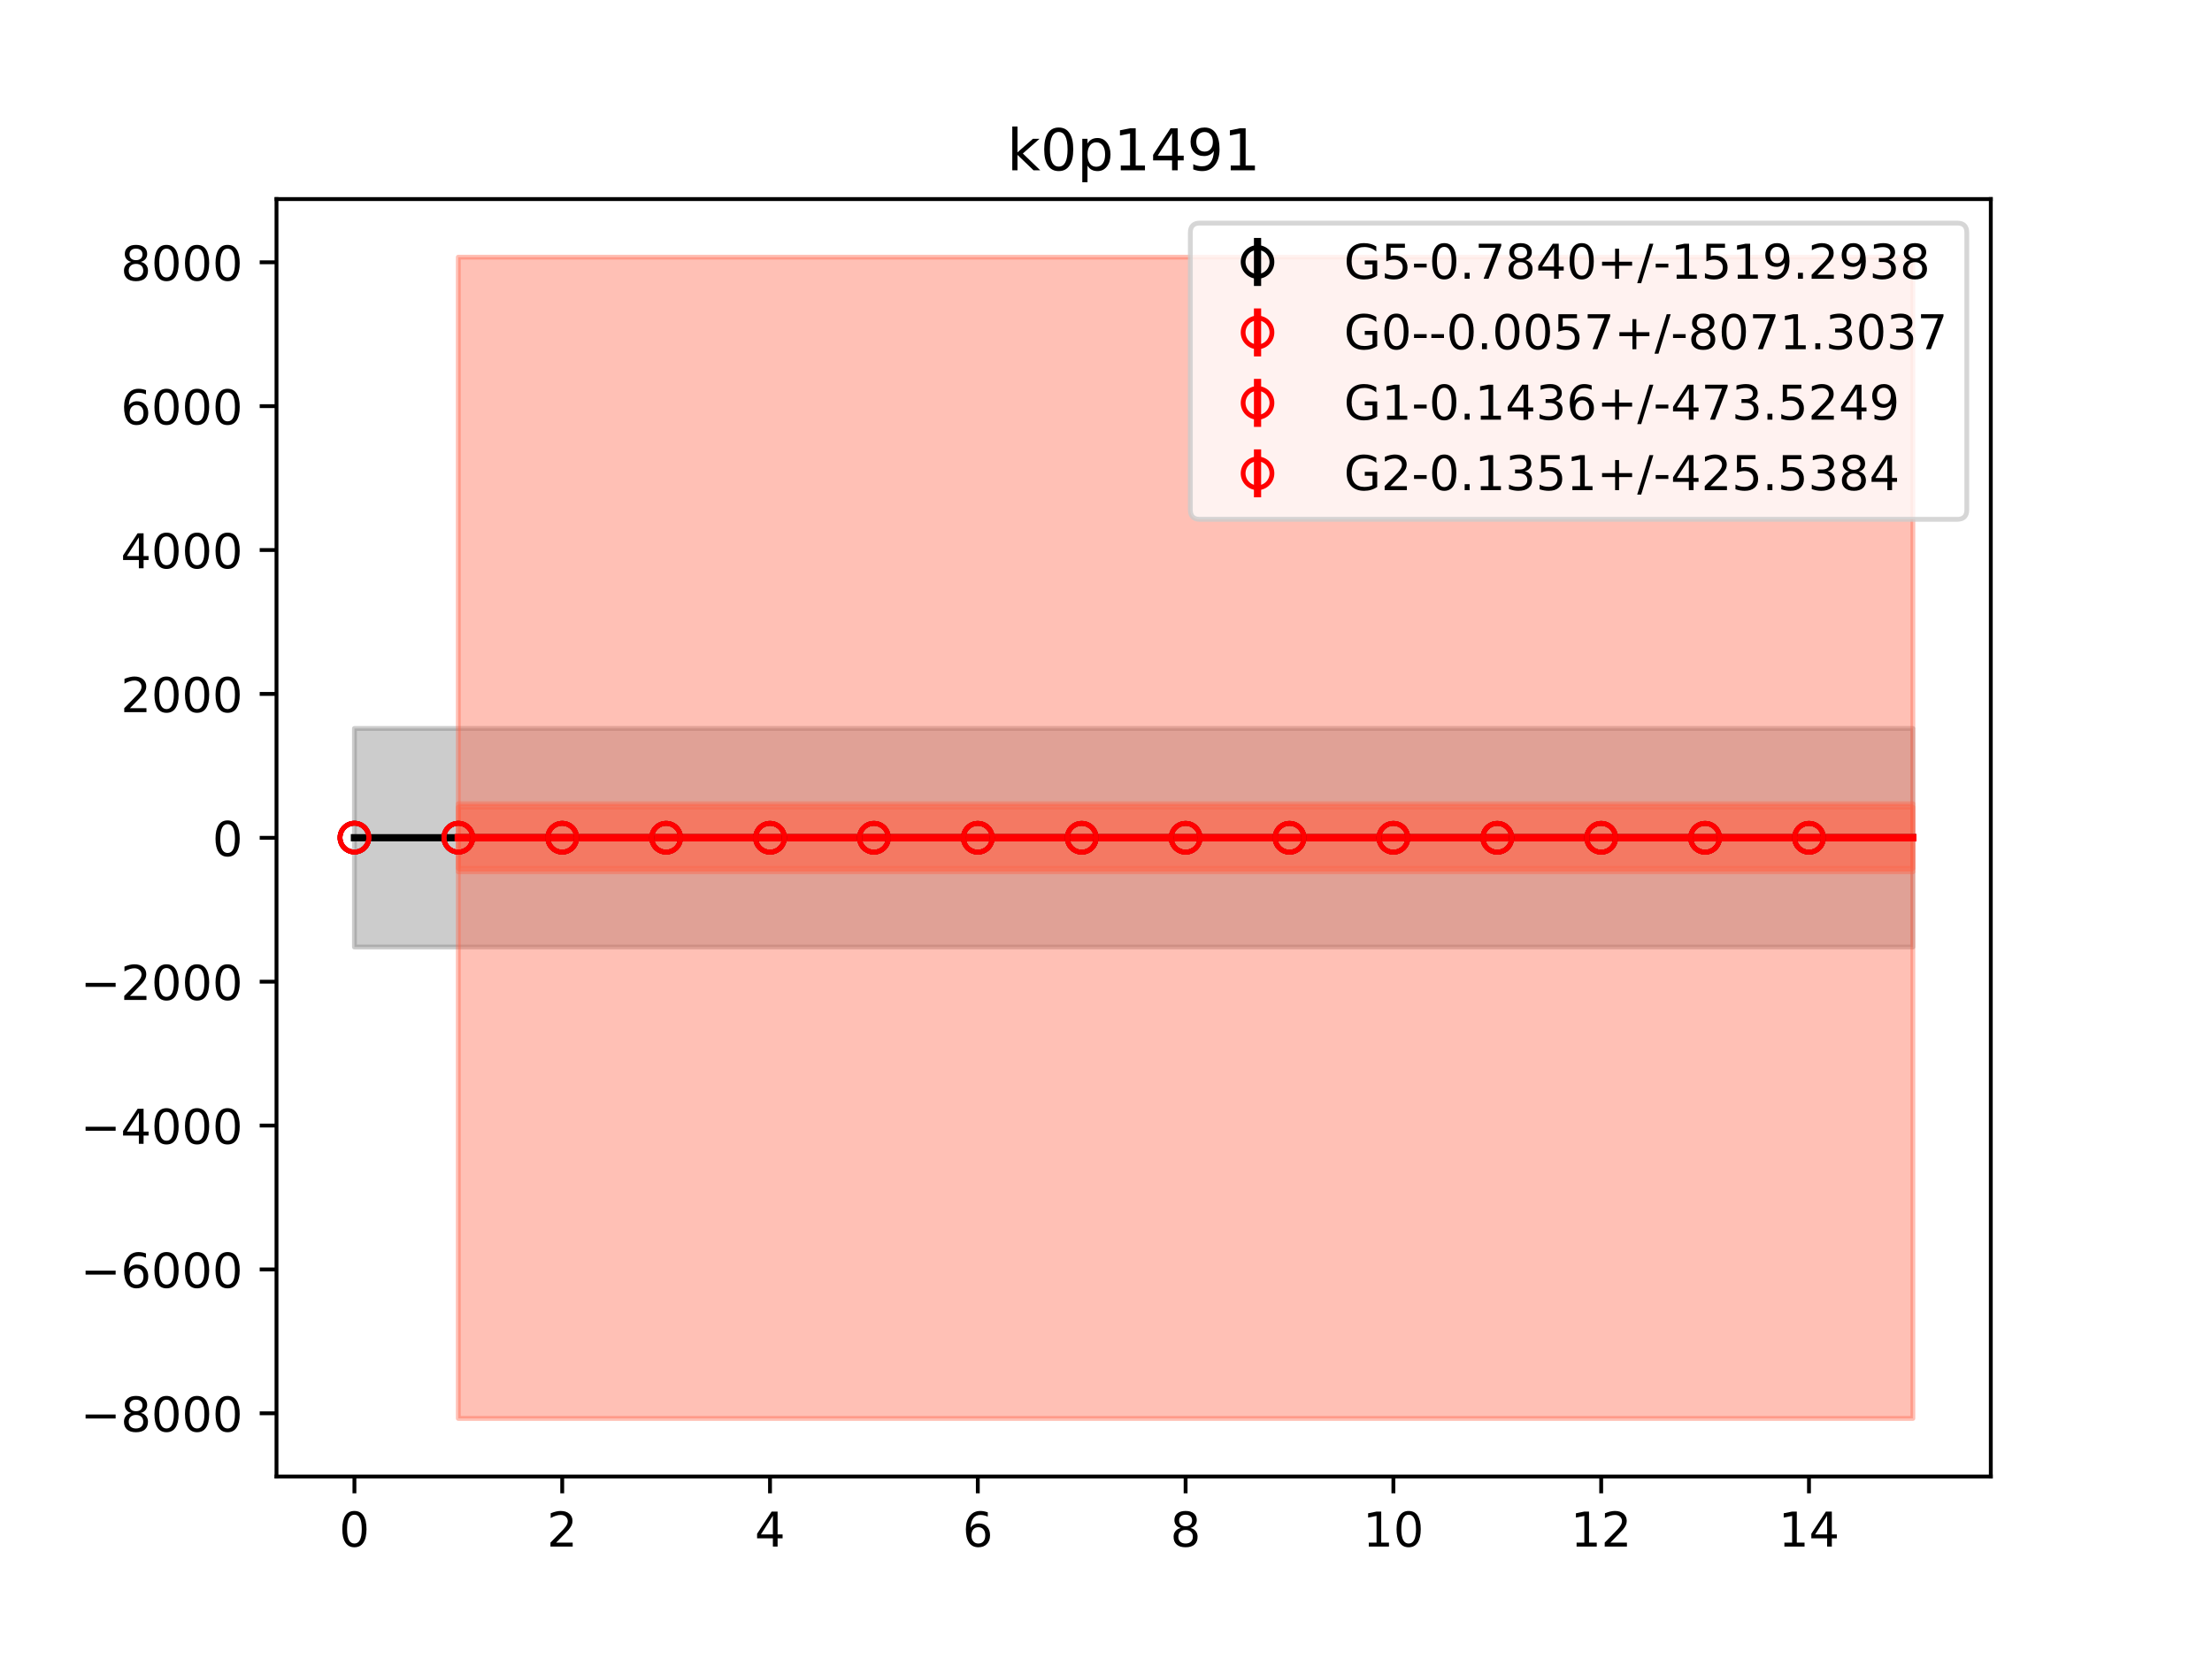 <?xml version="1.0" encoding="utf-8" standalone="no"?>
<!DOCTYPE svg PUBLIC "-//W3C//DTD SVG 1.1//EN"
  "http://www.w3.org/Graphics/SVG/1.1/DTD/svg11.dtd">
<!-- Created with matplotlib (https://matplotlib.org/) -->
<svg height="345.6pt" version="1.1" viewBox="0 0 460.8 345.6" width="460.8pt" xmlns="http://www.w3.org/2000/svg" xmlns:xlink="http://www.w3.org/1999/xlink">
 <defs>
  <style type="text/css">
*{stroke-linecap:butt;stroke-linejoin:round;}
  </style>
 </defs>
 <g id="figure_1">
  <g id="patch_1">
   <path d="M 0 345.6 
L 460.8 345.6 
L 460.8 0 
L 0 0 
z
" style="fill:#ffffff;"/>
  </g>
  <g id="axes_1">
   <g id="patch_2">
    <path d="M 57.6 307.584 
L 414.72 307.584 
L 414.72 41.472 
L 57.6 41.472 
z
" style="fill:#ffffff;"/>
   </g>
   <g id="PolyCollection_1">
    <defs>
     <path d="M 73.833 -193.853 
L 73.833 -148.315 
L 95.476 -148.315 
L 117.12 -148.315 
L 138.764 -148.315 
L 160.407 -148.315 
L 182.051 -148.315 
L 203.695 -148.315 
L 225.338 -148.315 
L 246.982 -148.315 
L 268.625 -148.315 
L 290.269 -148.315 
L 311.913 -148.315 
L 333.556 -148.315 
L 355.2 -148.315 
L 376.844 -148.315 
L 398.487 -148.315 
L 398.487 -193.853 
L 398.487 -193.853 
L 376.844 -193.853 
L 355.2 -193.853 
L 333.556 -193.853 
L 311.913 -193.853 
L 290.269 -193.853 
L 268.625 -193.853 
L 246.982 -193.853 
L 225.338 -193.853 
L 203.695 -193.853 
L 182.051 -193.853 
L 160.407 -193.853 
L 138.764 -193.853 
L 117.12 -193.853 
L 95.476 -193.853 
L 73.833 -193.853 
z
" id="m5b10fac3c2" style="stroke:#808080;stroke-opacity:0.4;"/>
    </defs>
    <g clip-path="url(#p8b4f0a380e)">
     <use style="fill:#808080;fill-opacity:0.4;stroke:#808080;stroke-opacity:0.4;" x="0" xlink:href="#m5b10fac3c2" y="345.6"/>
    </g>
   </g>
   <g id="PolyCollection_2">
    <defs>
     <path d="M 95.476 -292.032 
L 95.476 -50.112 
L 117.12 -50.112 
L 138.764 -50.112 
L 160.407 -50.112 
L 182.051 -50.112 
L 203.695 -50.112 
L 225.338 -50.112 
L 246.982 -50.112 
L 268.625 -50.112 
L 290.269 -50.112 
L 311.913 -50.112 
L 333.556 -50.112 
L 355.2 -50.112 
L 376.844 -50.112 
L 398.487 -50.112 
L 398.487 -292.032 
L 398.487 -292.032 
L 376.844 -292.032 
L 355.2 -292.032 
L 333.556 -292.032 
L 311.913 -292.032 
L 290.269 -292.032 
L 268.625 -292.032 
L 246.982 -292.032 
L 225.338 -292.032 
L 203.695 -292.032 
L 182.051 -292.032 
L 160.407 -292.032 
L 138.764 -292.032 
L 117.12 -292.032 
L 95.476 -292.032 
z
" id="me20a2dc681" style="stroke:#ff6347;stroke-opacity:0.4;"/>
    </defs>
    <g clip-path="url(#p8b4f0a380e)">
     <use style="fill:#ff6347;fill-opacity:0.4;stroke:#ff6347;stroke-opacity:0.4;" x="0" xlink:href="#me20a2dc681" y="345.6"/>
    </g>
   </g>
   <g id="PolyCollection_3">
    <defs>
     <path d="M 95.476 -178.171 
L 95.476 -163.978 
L 117.12 -163.978 
L 138.764 -163.978 
L 160.407 -163.978 
L 182.051 -163.978 
L 203.695 -163.978 
L 225.338 -163.978 
L 246.982 -163.978 
L 268.625 -163.978 
L 290.269 -163.978 
L 311.913 -163.978 
L 333.556 -163.978 
L 355.2 -163.978 
L 376.844 -163.978 
L 398.487 -163.978 
L 398.487 -178.171 
L 398.487 -178.171 
L 376.844 -178.171 
L 355.2 -178.171 
L 333.556 -178.171 
L 311.913 -178.171 
L 290.269 -178.171 
L 268.625 -178.171 
L 246.982 -178.171 
L 225.338 -178.171 
L 203.695 -178.171 
L 182.051 -178.171 
L 160.407 -178.171 
L 138.764 -178.171 
L 117.12 -178.171 
L 95.476 -178.171 
z
" id="m01ab4473d3" style="stroke:#ff6347;stroke-opacity:0.4;"/>
    </defs>
    <g clip-path="url(#p8b4f0a380e)">
     <use style="fill:#ff6347;fill-opacity:0.4;stroke:#ff6347;stroke-opacity:0.4;" x="0" xlink:href="#m01ab4473d3" y="345.6"/>
    </g>
   </g>
   <g id="PolyCollection_4">
    <defs>
     <path d="M 95.476 -177.451 
L 95.476 -164.697 
L 117.12 -164.697 
L 138.764 -164.697 
L 160.407 -164.697 
L 182.051 -164.697 
L 203.695 -164.697 
L 225.338 -164.697 
L 246.982 -164.697 
L 268.625 -164.697 
L 290.269 -164.697 
L 311.913 -164.697 
L 333.556 -164.697 
L 355.2 -164.697 
L 376.844 -164.697 
L 398.487 -164.697 
L 398.487 -177.451 
L 398.487 -177.451 
L 376.844 -177.451 
L 355.2 -177.451 
L 333.556 -177.451 
L 311.913 -177.451 
L 290.269 -177.451 
L 268.625 -177.451 
L 246.982 -177.451 
L 225.338 -177.451 
L 203.695 -177.451 
L 182.051 -177.451 
L 160.407 -177.451 
L 138.764 -177.451 
L 117.12 -177.451 
L 95.476 -177.451 
z
" id="m8d934172d8" style="stroke:#ff6347;stroke-opacity:0.4;"/>
    </defs>
    <g clip-path="url(#p8b4f0a380e)">
     <use style="fill:#ff6347;fill-opacity:0.4;stroke:#ff6347;stroke-opacity:0.4;" x="0" xlink:href="#m8d934172d8" y="345.6"/>
    </g>
   </g>
   <g id="matplotlib.axis_1">
    <g id="xtick_1">
     <g id="line2d_1">
      <defs>
       <path d="M 0 0 
L 0 3.5 
" id="m8540d69ea5" style="stroke:#000000;stroke-width:0.8;"/>
      </defs>
      <g>
       <use style="stroke:#000000;stroke-width:0.8;" x="73.833" xlink:href="#m8540d69ea5" y="307.584"/>
      </g>
     </g>
     <g id="text_1">
      <!-- 0 -->
      <defs>
       <path d="M 31.781 66.406 
Q 24.172 66.406 20.328 58.906 
Q 16.5 51.422 16.5 36.375 
Q 16.5 21.391 20.328 13.891 
Q 24.172 6.391 31.781 6.391 
Q 39.453 6.391 43.281 13.891 
Q 47.125 21.391 47.125 36.375 
Q 47.125 51.422 43.281 58.906 
Q 39.453 66.406 31.781 66.406 
z
M 31.781 74.219 
Q 44.047 74.219 50.516 64.516 
Q 56.984 54.828 56.984 36.375 
Q 56.984 17.969 50.516 8.266 
Q 44.047 -1.422 31.781 -1.422 
Q 19.531 -1.422 13.062 8.266 
Q 6.594 17.969 6.594 36.375 
Q 6.594 54.828 13.062 64.516 
Q 19.531 74.219 31.781 74.219 
z
" id="DejaVuSans-48"/>
      </defs>
      <g transform="translate(70.651 322.182)scale(0.1 -0.1)">
       <use xlink:href="#DejaVuSans-48"/>
      </g>
     </g>
    </g>
    <g id="xtick_2">
     <g id="line2d_2">
      <g>
       <use style="stroke:#000000;stroke-width:0.8;" x="117.12" xlink:href="#m8540d69ea5" y="307.584"/>
      </g>
     </g>
     <g id="text_2">
      <!-- 2 -->
      <defs>
       <path d="M 19.188 8.297 
L 53.609 8.297 
L 53.609 0 
L 7.328 0 
L 7.328 8.297 
Q 12.938 14.109 22.625 23.891 
Q 32.328 33.688 34.812 36.531 
Q 39.547 41.844 41.422 45.531 
Q 43.312 49.219 43.312 52.781 
Q 43.312 58.594 39.234 62.25 
Q 35.156 65.922 28.609 65.922 
Q 23.969 65.922 18.812 64.312 
Q 13.672 62.703 7.812 59.422 
L 7.812 69.391 
Q 13.766 71.781 18.938 73 
Q 24.125 74.219 28.422 74.219 
Q 39.75 74.219 46.484 68.547 
Q 53.219 62.891 53.219 53.422 
Q 53.219 48.922 51.531 44.891 
Q 49.859 40.875 45.406 35.406 
Q 44.188 33.984 37.641 27.219 
Q 31.109 20.453 19.188 8.297 
z
" id="DejaVuSans-50"/>
      </defs>
      <g transform="translate(113.939 322.182)scale(0.1 -0.1)">
       <use xlink:href="#DejaVuSans-50"/>
      </g>
     </g>
    </g>
    <g id="xtick_3">
     <g id="line2d_3">
      <g>
       <use style="stroke:#000000;stroke-width:0.8;" x="160.407" xlink:href="#m8540d69ea5" y="307.584"/>
      </g>
     </g>
     <g id="text_3">
      <!-- 4 -->
      <defs>
       <path d="M 37.797 64.312 
L 12.891 25.391 
L 37.797 25.391 
z
M 35.203 72.906 
L 47.609 72.906 
L 47.609 25.391 
L 58.016 25.391 
L 58.016 17.188 
L 47.609 17.188 
L 47.609 0 
L 37.797 0 
L 37.797 17.188 
L 4.891 17.188 
L 4.891 26.703 
z
" id="DejaVuSans-52"/>
      </defs>
      <g transform="translate(157.226 322.182)scale(0.1 -0.1)">
       <use xlink:href="#DejaVuSans-52"/>
      </g>
     </g>
    </g>
    <g id="xtick_4">
     <g id="line2d_4">
      <g>
       <use style="stroke:#000000;stroke-width:0.8;" x="203.695" xlink:href="#m8540d69ea5" y="307.584"/>
      </g>
     </g>
     <g id="text_4">
      <!-- 6 -->
      <defs>
       <path d="M 33.016 40.375 
Q 26.375 40.375 22.484 35.828 
Q 18.609 31.297 18.609 23.391 
Q 18.609 15.531 22.484 10.953 
Q 26.375 6.391 33.016 6.391 
Q 39.656 6.391 43.531 10.953 
Q 47.406 15.531 47.406 23.391 
Q 47.406 31.297 43.531 35.828 
Q 39.656 40.375 33.016 40.375 
z
M 52.594 71.297 
L 52.594 62.312 
Q 48.875 64.062 45.094 64.984 
Q 41.312 65.922 37.594 65.922 
Q 27.828 65.922 22.672 59.328 
Q 17.531 52.734 16.797 39.406 
Q 19.672 43.656 24.016 45.922 
Q 28.375 48.188 33.594 48.188 
Q 44.578 48.188 50.953 41.516 
Q 57.328 34.859 57.328 23.391 
Q 57.328 12.156 50.688 5.359 
Q 44.047 -1.422 33.016 -1.422 
Q 20.359 -1.422 13.672 8.266 
Q 6.984 17.969 6.984 36.375 
Q 6.984 53.656 15.188 63.938 
Q 23.391 74.219 37.203 74.219 
Q 40.922 74.219 44.703 73.484 
Q 48.484 72.75 52.594 71.297 
z
" id="DejaVuSans-54"/>
      </defs>
      <g transform="translate(200.513 322.182)scale(0.1 -0.1)">
       <use xlink:href="#DejaVuSans-54"/>
      </g>
     </g>
    </g>
    <g id="xtick_5">
     <g id="line2d_5">
      <g>
       <use style="stroke:#000000;stroke-width:0.8;" x="246.982" xlink:href="#m8540d69ea5" y="307.584"/>
      </g>
     </g>
     <g id="text_5">
      <!-- 8 -->
      <defs>
       <path d="M 31.781 34.625 
Q 24.75 34.625 20.719 30.859 
Q 16.703 27.094 16.703 20.516 
Q 16.703 13.922 20.719 10.156 
Q 24.75 6.391 31.781 6.391 
Q 38.812 6.391 42.859 10.172 
Q 46.922 13.969 46.922 20.516 
Q 46.922 27.094 42.891 30.859 
Q 38.875 34.625 31.781 34.625 
z
M 21.922 38.812 
Q 15.578 40.375 12.031 44.719 
Q 8.5 49.078 8.5 55.328 
Q 8.5 64.062 14.719 69.141 
Q 20.953 74.219 31.781 74.219 
Q 42.672 74.219 48.875 69.141 
Q 55.078 64.062 55.078 55.328 
Q 55.078 49.078 51.531 44.719 
Q 48 40.375 41.703 38.812 
Q 48.828 37.156 52.797 32.312 
Q 56.781 27.484 56.781 20.516 
Q 56.781 9.906 50.312 4.234 
Q 43.844 -1.422 31.781 -1.422 
Q 19.734 -1.422 13.25 4.234 
Q 6.781 9.906 6.781 20.516 
Q 6.781 27.484 10.781 32.312 
Q 14.797 37.156 21.922 38.812 
z
M 18.312 54.391 
Q 18.312 48.734 21.844 45.562 
Q 25.391 42.391 31.781 42.391 
Q 38.141 42.391 41.719 45.562 
Q 45.312 48.734 45.312 54.391 
Q 45.312 60.062 41.719 63.234 
Q 38.141 66.406 31.781 66.406 
Q 25.391 66.406 21.844 63.234 
Q 18.312 60.062 18.312 54.391 
z
" id="DejaVuSans-56"/>
      </defs>
      <g transform="translate(243.801 322.182)scale(0.1 -0.1)">
       <use xlink:href="#DejaVuSans-56"/>
      </g>
     </g>
    </g>
    <g id="xtick_6">
     <g id="line2d_6">
      <g>
       <use style="stroke:#000000;stroke-width:0.8;" x="290.269" xlink:href="#m8540d69ea5" y="307.584"/>
      </g>
     </g>
     <g id="text_6">
      <!-- 10 -->
      <defs>
       <path d="M 12.406 8.297 
L 28.516 8.297 
L 28.516 63.922 
L 10.984 60.406 
L 10.984 69.391 
L 28.422 72.906 
L 38.281 72.906 
L 38.281 8.297 
L 54.391 8.297 
L 54.391 0 
L 12.406 0 
z
" id="DejaVuSans-49"/>
      </defs>
      <g transform="translate(283.907 322.182)scale(0.1 -0.1)">
       <use xlink:href="#DejaVuSans-49"/>
       <use x="63.623" xlink:href="#DejaVuSans-48"/>
      </g>
     </g>
    </g>
    <g id="xtick_7">
     <g id="line2d_7">
      <g>
       <use style="stroke:#000000;stroke-width:0.8;" x="333.556" xlink:href="#m8540d69ea5" y="307.584"/>
      </g>
     </g>
     <g id="text_7">
      <!-- 12 -->
      <g transform="translate(327.194 322.182)scale(0.1 -0.1)">
       <use xlink:href="#DejaVuSans-49"/>
       <use x="63.623" xlink:href="#DejaVuSans-50"/>
      </g>
     </g>
    </g>
    <g id="xtick_8">
     <g id="line2d_8">
      <g>
       <use style="stroke:#000000;stroke-width:0.8;" x="376.844" xlink:href="#m8540d69ea5" y="307.584"/>
      </g>
     </g>
     <g id="text_8">
      <!-- 14 -->
      <g transform="translate(370.481 322.182)scale(0.1 -0.1)">
       <use xlink:href="#DejaVuSans-49"/>
       <use x="63.623" xlink:href="#DejaVuSans-52"/>
      </g>
     </g>
    </g>
   </g>
   <g id="matplotlib.axis_2">
    <g id="ytick_1">
     <g id="line2d_9">
      <defs>
       <path d="M 0 0 
L -3.5 0 
" id="meac3bb411a" style="stroke:#000000;stroke-width:0.8;"/>
      </defs>
      <g>
       <use style="stroke:#000000;stroke-width:0.8;" x="57.6" xlink:href="#meac3bb411a" y="294.419"/>
      </g>
     </g>
     <g id="text_9">
      <!-- −8000 -->
      <defs>
       <path d="M 10.594 35.5 
L 73.188 35.5 
L 73.188 27.203 
L 10.594 27.203 
z
" id="DejaVuSans-8722"/>
      </defs>
      <g transform="translate(16.77 298.219)scale(0.1 -0.1)">
       <use xlink:href="#DejaVuSans-8722"/>
       <use x="83.789" xlink:href="#DejaVuSans-56"/>
       <use x="147.412" xlink:href="#DejaVuSans-48"/>
       <use x="211.035" xlink:href="#DejaVuSans-48"/>
       <use x="274.658" xlink:href="#DejaVuSans-48"/>
      </g>
     </g>
    </g>
    <g id="ytick_2">
     <g id="line2d_10">
      <g>
       <use style="stroke:#000000;stroke-width:0.8;" x="57.6" xlink:href="#meac3bb411a" y="264.446"/>
      </g>
     </g>
     <g id="text_10">
      <!-- −6000 -->
      <g transform="translate(16.77 268.246)scale(0.1 -0.1)">
       <use xlink:href="#DejaVuSans-8722"/>
       <use x="83.789" xlink:href="#DejaVuSans-54"/>
       <use x="147.412" xlink:href="#DejaVuSans-48"/>
       <use x="211.035" xlink:href="#DejaVuSans-48"/>
       <use x="274.658" xlink:href="#DejaVuSans-48"/>
      </g>
     </g>
    </g>
    <g id="ytick_3">
     <g id="line2d_11">
      <g>
       <use style="stroke:#000000;stroke-width:0.8;" x="57.6" xlink:href="#meac3bb411a" y="234.474"/>
      </g>
     </g>
     <g id="text_11">
      <!-- −4000 -->
      <g transform="translate(16.77 238.273)scale(0.1 -0.1)">
       <use xlink:href="#DejaVuSans-8722"/>
       <use x="83.789" xlink:href="#DejaVuSans-52"/>
       <use x="147.412" xlink:href="#DejaVuSans-48"/>
       <use x="211.035" xlink:href="#DejaVuSans-48"/>
       <use x="274.658" xlink:href="#DejaVuSans-48"/>
      </g>
     </g>
    </g>
    <g id="ytick_4">
     <g id="line2d_12">
      <g>
       <use style="stroke:#000000;stroke-width:0.8;" x="57.6" xlink:href="#meac3bb411a" y="204.501"/>
      </g>
     </g>
     <g id="text_12">
      <!-- −2000 -->
      <g transform="translate(16.77 208.3)scale(0.1 -0.1)">
       <use xlink:href="#DejaVuSans-8722"/>
       <use x="83.789" xlink:href="#DejaVuSans-50"/>
       <use x="147.412" xlink:href="#DejaVuSans-48"/>
       <use x="211.035" xlink:href="#DejaVuSans-48"/>
       <use x="274.658" xlink:href="#DejaVuSans-48"/>
      </g>
     </g>
    </g>
    <g id="ytick_5">
     <g id="line2d_13">
      <g>
       <use style="stroke:#000000;stroke-width:0.8;" x="57.6" xlink:href="#meac3bb411a" y="174.528"/>
      </g>
     </g>
     <g id="text_13">
      <!-- 0 -->
      <g transform="translate(44.237 178.327)scale(0.1 -0.1)">
       <use xlink:href="#DejaVuSans-48"/>
      </g>
     </g>
    </g>
    <g id="ytick_6">
     <g id="line2d_14">
      <g>
       <use style="stroke:#000000;stroke-width:0.8;" x="57.6" xlink:href="#meac3bb411a" y="144.555"/>
      </g>
     </g>
     <g id="text_14">
      <!-- 2000 -->
      <g transform="translate(25.15 148.354)scale(0.1 -0.1)">
       <use xlink:href="#DejaVuSans-50"/>
       <use x="63.623" xlink:href="#DejaVuSans-48"/>
       <use x="127.246" xlink:href="#DejaVuSans-48"/>
       <use x="190.869" xlink:href="#DejaVuSans-48"/>
      </g>
     </g>
    </g>
    <g id="ytick_7">
     <g id="line2d_15">
      <g>
       <use style="stroke:#000000;stroke-width:0.8;" x="57.6" xlink:href="#meac3bb411a" y="114.582"/>
      </g>
     </g>
     <g id="text_15">
      <!-- 4000 -->
      <g transform="translate(25.15 118.381)scale(0.1 -0.1)">
       <use xlink:href="#DejaVuSans-52"/>
       <use x="63.623" xlink:href="#DejaVuSans-48"/>
       <use x="127.246" xlink:href="#DejaVuSans-48"/>
       <use x="190.869" xlink:href="#DejaVuSans-48"/>
      </g>
     </g>
    </g>
    <g id="ytick_8">
     <g id="line2d_16">
      <g>
       <use style="stroke:#000000;stroke-width:0.8;" x="57.6" xlink:href="#meac3bb411a" y="84.609"/>
      </g>
     </g>
     <g id="text_16">
      <!-- 6000 -->
      <g transform="translate(25.15 88.409)scale(0.1 -0.1)">
       <use xlink:href="#DejaVuSans-54"/>
       <use x="63.623" xlink:href="#DejaVuSans-48"/>
       <use x="127.246" xlink:href="#DejaVuSans-48"/>
       <use x="190.869" xlink:href="#DejaVuSans-48"/>
      </g>
     </g>
    </g>
    <g id="ytick_9">
     <g id="line2d_17">
      <g>
       <use style="stroke:#000000;stroke-width:0.8;" x="57.6" xlink:href="#meac3bb411a" y="54.637"/>
      </g>
     </g>
     <g id="text_17">
      <!-- 8000 -->
      <g transform="translate(25.15 58.436)scale(0.1 -0.1)">
       <use xlink:href="#DejaVuSans-56"/>
       <use x="63.623" xlink:href="#DejaVuSans-48"/>
       <use x="127.246" xlink:href="#DejaVuSans-48"/>
       <use x="190.869" xlink:href="#DejaVuSans-48"/>
      </g>
     </g>
    </g>
   </g>
   <g id="LineCollection_1">
    <path clip-path="url(#p8b4f0a380e)" d="M 73.833 174.494 
L 73.833 174.494 
" style="fill:none;stroke:#000000;stroke-width:1.5;"/>
    <path clip-path="url(#p8b4f0a380e)" d="M 95.476 174.506 
L 95.476 174.506 
" style="fill:none;stroke:#000000;stroke-width:1.5;"/>
    <path clip-path="url(#p8b4f0a380e)" d="M 117.12 174.512 
L 117.12 174.512 
" style="fill:none;stroke:#000000;stroke-width:1.5;"/>
    <path clip-path="url(#p8b4f0a380e)" d="M 138.764 174.516 
L 138.764 174.516 
" style="fill:none;stroke:#000000;stroke-width:1.5;"/>
    <path clip-path="url(#p8b4f0a380e)" d="M 160.407 174.519 
L 160.407 174.519 
" style="fill:none;stroke:#000000;stroke-width:1.5;"/>
    <path clip-path="url(#p8b4f0a380e)" d="M 182.051 174.521 
L 182.051 174.521 
" style="fill:none;stroke:#000000;stroke-width:1.5;"/>
    <path clip-path="url(#p8b4f0a380e)" d="M 203.695 174.522 
L 203.695 174.522 
" style="fill:none;stroke:#000000;stroke-width:1.5;"/>
    <path clip-path="url(#p8b4f0a380e)" d="M 225.338 174.523 
L 225.338 174.522 
" style="fill:none;stroke:#000000;stroke-width:1.5;"/>
    <path clip-path="url(#p8b4f0a380e)" d="M 246.982 174.523 
L 246.982 174.523 
" style="fill:none;stroke:#000000;stroke-width:1.5;"/>
    <path clip-path="url(#p8b4f0a380e)" d="M 268.625 174.523 
L 268.625 174.523 
" style="fill:none;stroke:#000000;stroke-width:1.5;"/>
    <path clip-path="url(#p8b4f0a380e)" d="M 290.269 174.524 
L 290.269 174.524 
" style="fill:none;stroke:#000000;stroke-width:1.5;"/>
    <path clip-path="url(#p8b4f0a380e)" d="M 311.913 174.524 
L 311.913 174.524 
" style="fill:none;stroke:#000000;stroke-width:1.5;"/>
    <path clip-path="url(#p8b4f0a380e)" d="M 333.556 174.524 
L 333.556 174.524 
" style="fill:none;stroke:#000000;stroke-width:1.5;"/>
    <path clip-path="url(#p8b4f0a380e)" d="M 355.2 174.525 
L 355.2 174.525 
" style="fill:none;stroke:#000000;stroke-width:1.5;"/>
    <path clip-path="url(#p8b4f0a380e)" d="M 376.844 174.526 
L 376.844 174.526 
" style="fill:none;stroke:#000000;stroke-width:1.5;"/>
   </g>
   <g id="LineCollection_2">
    <path clip-path="url(#p8b4f0a380e)" d="M 73.833 174.491 
L 73.833 174.491 
" style="fill:none;stroke:#ff0000;stroke-width:1.5;"/>
    <path clip-path="url(#p8b4f0a380e)" d="M 95.476 174.503 
L 95.476 174.503 
" style="fill:none;stroke:#ff0000;stroke-width:1.5;"/>
    <path clip-path="url(#p8b4f0a380e)" d="M 117.12 174.509 
L 117.12 174.509 
" style="fill:none;stroke:#ff0000;stroke-width:1.5;"/>
    <path clip-path="url(#p8b4f0a380e)" d="M 138.764 174.514 
L 138.764 174.514 
" style="fill:none;stroke:#ff0000;stroke-width:1.5;"/>
    <path clip-path="url(#p8b4f0a380e)" d="M 160.407 174.517 
L 160.407 174.517 
" style="fill:none;stroke:#ff0000;stroke-width:1.5;"/>
    <path clip-path="url(#p8b4f0a380e)" d="M 182.051 174.52 
L 182.051 174.52 
" style="fill:none;stroke:#ff0000;stroke-width:1.5;"/>
    <path clip-path="url(#p8b4f0a380e)" d="M 203.695 174.521 
L 203.695 174.521 
" style="fill:none;stroke:#ff0000;stroke-width:1.5;"/>
    <path clip-path="url(#p8b4f0a380e)" d="M 225.338 174.522 
L 225.338 174.522 
" style="fill:none;stroke:#ff0000;stroke-width:1.5;"/>
    <path clip-path="url(#p8b4f0a380e)" d="M 246.982 174.523 
L 246.982 174.522 
" style="fill:none;stroke:#ff0000;stroke-width:1.5;"/>
    <path clip-path="url(#p8b4f0a380e)" d="M 268.625 174.523 
L 268.625 174.523 
" style="fill:none;stroke:#ff0000;stroke-width:1.5;"/>
    <path clip-path="url(#p8b4f0a380e)" d="M 290.269 174.523 
L 290.269 174.523 
" style="fill:none;stroke:#ff0000;stroke-width:1.5;"/>
    <path clip-path="url(#p8b4f0a380e)" d="M 311.913 174.524 
L 311.913 174.523 
" style="fill:none;stroke:#ff0000;stroke-width:1.5;"/>
    <path clip-path="url(#p8b4f0a380e)" d="M 333.556 174.524 
L 333.556 174.524 
" style="fill:none;stroke:#ff0000;stroke-width:1.5;"/>
    <path clip-path="url(#p8b4f0a380e)" d="M 355.2 174.525 
L 355.2 174.525 
" style="fill:none;stroke:#ff0000;stroke-width:1.5;"/>
    <path clip-path="url(#p8b4f0a380e)" d="M 376.844 174.526 
L 376.844 174.526 
" style="fill:none;stroke:#ff0000;stroke-width:1.5;"/>
   </g>
   <g id="LineCollection_3">
    <path clip-path="url(#p8b4f0a380e)" d="M 73.833 174.491 
L 73.833 174.491 
" style="fill:none;stroke:#ff0000;stroke-width:1.5;"/>
    <path clip-path="url(#p8b4f0a380e)" d="M 95.476 174.503 
L 95.476 174.503 
" style="fill:none;stroke:#ff0000;stroke-width:1.5;"/>
    <path clip-path="url(#p8b4f0a380e)" d="M 117.12 174.509 
L 117.12 174.509 
" style="fill:none;stroke:#ff0000;stroke-width:1.5;"/>
    <path clip-path="url(#p8b4f0a380e)" d="M 138.764 174.514 
L 138.764 174.514 
" style="fill:none;stroke:#ff0000;stroke-width:1.5;"/>
    <path clip-path="url(#p8b4f0a380e)" d="M 160.407 174.517 
L 160.407 174.517 
" style="fill:none;stroke:#ff0000;stroke-width:1.5;"/>
    <path clip-path="url(#p8b4f0a380e)" d="M 182.051 174.519 
L 182.051 174.519 
" style="fill:none;stroke:#ff0000;stroke-width:1.5;"/>
    <path clip-path="url(#p8b4f0a380e)" d="M 203.695 174.521 
L 203.695 174.52 
" style="fill:none;stroke:#ff0000;stroke-width:1.5;"/>
    <path clip-path="url(#p8b4f0a380e)" d="M 225.338 174.522 
L 225.338 174.521 
" style="fill:none;stroke:#ff0000;stroke-width:1.5;"/>
    <path clip-path="url(#p8b4f0a380e)" d="M 246.982 174.522 
L 246.982 174.522 
" style="fill:none;stroke:#ff0000;stroke-width:1.5;"/>
    <path clip-path="url(#p8b4f0a380e)" d="M 268.625 174.523 
L 268.625 174.522 
" style="fill:none;stroke:#ff0000;stroke-width:1.5;"/>
    <path clip-path="url(#p8b4f0a380e)" d="M 290.269 174.523 
L 290.269 174.523 
" style="fill:none;stroke:#ff0000;stroke-width:1.5;"/>
    <path clip-path="url(#p8b4f0a380e)" d="M 311.913 174.523 
L 311.913 174.523 
" style="fill:none;stroke:#ff0000;stroke-width:1.5;"/>
    <path clip-path="url(#p8b4f0a380e)" d="M 333.556 174.524 
L 333.556 174.524 
" style="fill:none;stroke:#ff0000;stroke-width:1.5;"/>
    <path clip-path="url(#p8b4f0a380e)" d="M 355.2 174.525 
L 355.2 174.525 
" style="fill:none;stroke:#ff0000;stroke-width:1.5;"/>
    <path clip-path="url(#p8b4f0a380e)" d="M 376.844 174.526 
L 376.844 174.526 
" style="fill:none;stroke:#ff0000;stroke-width:1.5;"/>
   </g>
   <g id="LineCollection_4">
    <path clip-path="url(#p8b4f0a380e)" d="M 73.833 174.491 
L 73.833 174.491 
" style="fill:none;stroke:#ff0000;stroke-width:1.5;"/>
    <path clip-path="url(#p8b4f0a380e)" d="M 95.476 174.503 
L 95.476 174.503 
" style="fill:none;stroke:#ff0000;stroke-width:1.5;"/>
    <path clip-path="url(#p8b4f0a380e)" d="M 117.12 174.508 
L 117.12 174.508 
" style="fill:none;stroke:#ff0000;stroke-width:1.5;"/>
    <path clip-path="url(#p8b4f0a380e)" d="M 138.764 174.513 
L 138.764 174.513 
" style="fill:none;stroke:#ff0000;stroke-width:1.5;"/>
    <path clip-path="url(#p8b4f0a380e)" d="M 160.407 174.516 
L 160.407 174.516 
" style="fill:none;stroke:#ff0000;stroke-width:1.5;"/>
    <path clip-path="url(#p8b4f0a380e)" d="M 182.051 174.518 
L 182.051 174.518 
" style="fill:none;stroke:#ff0000;stroke-width:1.5;"/>
    <path clip-path="url(#p8b4f0a380e)" d="M 203.695 174.519 
L 203.695 174.519 
" style="fill:none;stroke:#ff0000;stroke-width:1.5;"/>
    <path clip-path="url(#p8b4f0a380e)" d="M 225.338 174.52 
L 225.338 174.52 
" style="fill:none;stroke:#ff0000;stroke-width:1.5;"/>
    <path clip-path="url(#p8b4f0a380e)" d="M 246.982 174.521 
L 246.982 174.521 
" style="fill:none;stroke:#ff0000;stroke-width:1.5;"/>
    <path clip-path="url(#p8b4f0a380e)" d="M 268.625 174.522 
L 268.625 174.521 
" style="fill:none;stroke:#ff0000;stroke-width:1.5;"/>
    <path clip-path="url(#p8b4f0a380e)" d="M 290.269 174.522 
L 290.269 174.522 
" style="fill:none;stroke:#ff0000;stroke-width:1.5;"/>
    <path clip-path="url(#p8b4f0a380e)" d="M 311.913 174.523 
L 311.913 174.522 
" style="fill:none;stroke:#ff0000;stroke-width:1.5;"/>
    <path clip-path="url(#p8b4f0a380e)" d="M 333.556 174.523 
L 333.556 174.523 
" style="fill:none;stroke:#ff0000;stroke-width:1.5;"/>
    <path clip-path="url(#p8b4f0a380e)" d="M 355.2 174.524 
L 355.2 174.524 
" style="fill:none;stroke:#ff0000;stroke-width:1.5;"/>
    <path clip-path="url(#p8b4f0a380e)" d="M 376.844 174.526 
L 376.844 174.525 
" style="fill:none;stroke:#ff0000;stroke-width:1.5;"/>
   </g>
   <g id="line2d_18">
    <path clip-path="url(#p8b4f0a380e)" d="M 73.833 174.516 
L 95.476 174.516 
L 117.12 174.516 
L 138.764 174.516 
L 160.407 174.516 
L 182.051 174.516 
L 203.695 174.516 
L 225.338 174.516 
L 246.982 174.516 
L 268.625 174.516 
L 290.269 174.516 
L 311.913 174.516 
L 333.556 174.516 
L 355.2 174.516 
L 376.844 174.516 
L 398.487 174.516 
" style="fill:none;stroke:#000000;stroke-linecap:square;stroke-width:1.5;"/>
   </g>
   <g id="line2d_19">
    <path clip-path="url(#p8b4f0a380e)" d="M 95.476 174.528 
L 117.12 174.528 
L 138.764 174.528 
L 160.407 174.528 
L 182.051 174.528 
L 203.695 174.528 
L 225.338 174.528 
L 246.982 174.528 
L 268.625 174.528 
L 290.269 174.528 
L 311.913 174.528 
L 333.556 174.528 
L 355.2 174.528 
L 376.844 174.528 
L 398.487 174.528 
" style="fill:none;stroke:#ff0000;stroke-linecap:square;stroke-width:1.5;"/>
   </g>
   <g id="line2d_20">
    <path clip-path="url(#p8b4f0a380e)" d="M 95.476 174.526 
L 117.12 174.526 
L 138.764 174.526 
L 160.407 174.526 
L 182.051 174.526 
L 203.695 174.526 
L 225.338 174.526 
L 246.982 174.526 
L 268.625 174.526 
L 290.269 174.526 
L 311.913 174.526 
L 333.556 174.526 
L 355.2 174.526 
L 376.844 174.526 
L 398.487 174.526 
" style="fill:none;stroke:#ff0000;stroke-linecap:square;stroke-width:1.5;"/>
   </g>
   <g id="line2d_21">
    <path clip-path="url(#p8b4f0a380e)" d="M 95.476 174.526 
L 117.12 174.526 
L 138.764 174.526 
L 160.407 174.526 
L 182.051 174.526 
L 203.695 174.526 
L 225.338 174.526 
L 246.982 174.526 
L 268.625 174.526 
L 290.269 174.526 
L 311.913 174.526 
L 333.556 174.526 
L 355.2 174.526 
L 376.844 174.526 
L 398.487 174.526 
" style="fill:none;stroke:#ff0000;stroke-linecap:square;stroke-width:1.5;"/>
   </g>
   <g id="line2d_22">
    <defs>
     <path d="M 0 3 
C 0.796 3 1.559 2.684 2.121 2.121 
C 2.684 1.559 3 0.796 3 0 
C 3 -0.796 2.684 -1.559 2.121 -2.121 
C 1.559 -2.684 0.796 -3 0 -3 
C -0.796 -3 -1.559 -2.684 -2.121 -2.121 
C -2.684 -1.559 -3 -0.796 -3 0 
C -3 0.796 -2.684 1.559 -2.121 2.121 
C -1.559 2.684 -0.796 3 0 3 
z
" id="m11414b90a2" style="stroke:#000000;"/>
    </defs>
    <g clip-path="url(#p8b4f0a380e)">
     <use style="fill-opacity:0;stroke:#000000;" x="73.833" xlink:href="#m11414b90a2" y="174.494"/>
     <use style="fill-opacity:0;stroke:#000000;" x="95.476" xlink:href="#m11414b90a2" y="174.506"/>
     <use style="fill-opacity:0;stroke:#000000;" x="117.12" xlink:href="#m11414b90a2" y="174.512"/>
     <use style="fill-opacity:0;stroke:#000000;" x="138.764" xlink:href="#m11414b90a2" y="174.516"/>
     <use style="fill-opacity:0;stroke:#000000;" x="160.407" xlink:href="#m11414b90a2" y="174.519"/>
     <use style="fill-opacity:0;stroke:#000000;" x="182.051" xlink:href="#m11414b90a2" y="174.521"/>
     <use style="fill-opacity:0;stroke:#000000;" x="203.695" xlink:href="#m11414b90a2" y="174.522"/>
     <use style="fill-opacity:0;stroke:#000000;" x="225.338" xlink:href="#m11414b90a2" y="174.522"/>
     <use style="fill-opacity:0;stroke:#000000;" x="246.982" xlink:href="#m11414b90a2" y="174.523"/>
     <use style="fill-opacity:0;stroke:#000000;" x="268.625" xlink:href="#m11414b90a2" y="174.523"/>
     <use style="fill-opacity:0;stroke:#000000;" x="290.269" xlink:href="#m11414b90a2" y="174.524"/>
     <use style="fill-opacity:0;stroke:#000000;" x="311.913" xlink:href="#m11414b90a2" y="174.524"/>
     <use style="fill-opacity:0;stroke:#000000;" x="333.556" xlink:href="#m11414b90a2" y="174.524"/>
     <use style="fill-opacity:0;stroke:#000000;" x="355.2" xlink:href="#m11414b90a2" y="174.525"/>
     <use style="fill-opacity:0;stroke:#000000;" x="376.844" xlink:href="#m11414b90a2" y="174.526"/>
    </g>
   </g>
   <g id="line2d_23">
    <defs>
     <path d="M 0 3 
C 0.796 3 1.559 2.684 2.121 2.121 
C 2.684 1.559 3 0.796 3 0 
C 3 -0.796 2.684 -1.559 2.121 -2.121 
C 1.559 -2.684 0.796 -3 0 -3 
C -0.796 -3 -1.559 -2.684 -2.121 -2.121 
C -2.684 -1.559 -3 -0.796 -3 0 
C -3 0.796 -2.684 1.559 -2.121 2.121 
C -1.559 2.684 -0.796 3 0 3 
z
" id="me163e1e892" style="stroke:#ff0000;"/>
    </defs>
    <g clip-path="url(#p8b4f0a380e)">
     <use style="fill-opacity:0;stroke:#ff0000;" x="73.833" xlink:href="#me163e1e892" y="174.491"/>
     <use style="fill-opacity:0;stroke:#ff0000;" x="95.476" xlink:href="#me163e1e892" y="174.503"/>
     <use style="fill-opacity:0;stroke:#ff0000;" x="117.12" xlink:href="#me163e1e892" y="174.509"/>
     <use style="fill-opacity:0;stroke:#ff0000;" x="138.764" xlink:href="#me163e1e892" y="174.514"/>
     <use style="fill-opacity:0;stroke:#ff0000;" x="160.407" xlink:href="#me163e1e892" y="174.517"/>
     <use style="fill-opacity:0;stroke:#ff0000;" x="182.051" xlink:href="#me163e1e892" y="174.52"/>
     <use style="fill-opacity:0;stroke:#ff0000;" x="203.695" xlink:href="#me163e1e892" y="174.521"/>
     <use style="fill-opacity:0;stroke:#ff0000;" x="225.338" xlink:href="#me163e1e892" y="174.522"/>
     <use style="fill-opacity:0;stroke:#ff0000;" x="246.982" xlink:href="#me163e1e892" y="174.522"/>
     <use style="fill-opacity:0;stroke:#ff0000;" x="268.625" xlink:href="#me163e1e892" y="174.523"/>
     <use style="fill-opacity:0;stroke:#ff0000;" x="290.269" xlink:href="#me163e1e892" y="174.523"/>
     <use style="fill-opacity:0;stroke:#ff0000;" x="311.913" xlink:href="#me163e1e892" y="174.524"/>
     <use style="fill-opacity:0;stroke:#ff0000;" x="333.556" xlink:href="#me163e1e892" y="174.524"/>
     <use style="fill-opacity:0;stroke:#ff0000;" x="355.2" xlink:href="#me163e1e892" y="174.525"/>
     <use style="fill-opacity:0;stroke:#ff0000;" x="376.844" xlink:href="#me163e1e892" y="174.526"/>
    </g>
   </g>
   <g id="line2d_24">
    <g clip-path="url(#p8b4f0a380e)">
     <use style="fill-opacity:0;stroke:#ff0000;" x="73.833" xlink:href="#me163e1e892" y="174.491"/>
     <use style="fill-opacity:0;stroke:#ff0000;" x="95.476" xlink:href="#me163e1e892" y="174.503"/>
     <use style="fill-opacity:0;stroke:#ff0000;" x="117.12" xlink:href="#me163e1e892" y="174.509"/>
     <use style="fill-opacity:0;stroke:#ff0000;" x="138.764" xlink:href="#me163e1e892" y="174.514"/>
     <use style="fill-opacity:0;stroke:#ff0000;" x="160.407" xlink:href="#me163e1e892" y="174.517"/>
     <use style="fill-opacity:0;stroke:#ff0000;" x="182.051" xlink:href="#me163e1e892" y="174.519"/>
     <use style="fill-opacity:0;stroke:#ff0000;" x="203.695" xlink:href="#me163e1e892" y="174.521"/>
     <use style="fill-opacity:0;stroke:#ff0000;" x="225.338" xlink:href="#me163e1e892" y="174.521"/>
     <use style="fill-opacity:0;stroke:#ff0000;" x="246.982" xlink:href="#me163e1e892" y="174.522"/>
     <use style="fill-opacity:0;stroke:#ff0000;" x="268.625" xlink:href="#me163e1e892" y="174.523"/>
     <use style="fill-opacity:0;stroke:#ff0000;" x="290.269" xlink:href="#me163e1e892" y="174.523"/>
     <use style="fill-opacity:0;stroke:#ff0000;" x="311.913" xlink:href="#me163e1e892" y="174.523"/>
     <use style="fill-opacity:0;stroke:#ff0000;" x="333.556" xlink:href="#me163e1e892" y="174.524"/>
     <use style="fill-opacity:0;stroke:#ff0000;" x="355.2" xlink:href="#me163e1e892" y="174.525"/>
     <use style="fill-opacity:0;stroke:#ff0000;" x="376.844" xlink:href="#me163e1e892" y="174.526"/>
    </g>
   </g>
   <g id="line2d_25">
    <g clip-path="url(#p8b4f0a380e)">
     <use style="fill-opacity:0;stroke:#ff0000;" x="73.833" xlink:href="#me163e1e892" y="174.491"/>
     <use style="fill-opacity:0;stroke:#ff0000;" x="95.476" xlink:href="#me163e1e892" y="174.503"/>
     <use style="fill-opacity:0;stroke:#ff0000;" x="117.12" xlink:href="#me163e1e892" y="174.508"/>
     <use style="fill-opacity:0;stroke:#ff0000;" x="138.764" xlink:href="#me163e1e892" y="174.513"/>
     <use style="fill-opacity:0;stroke:#ff0000;" x="160.407" xlink:href="#me163e1e892" y="174.516"/>
     <use style="fill-opacity:0;stroke:#ff0000;" x="182.051" xlink:href="#me163e1e892" y="174.518"/>
     <use style="fill-opacity:0;stroke:#ff0000;" x="203.695" xlink:href="#me163e1e892" y="174.519"/>
     <use style="fill-opacity:0;stroke:#ff0000;" x="225.338" xlink:href="#me163e1e892" y="174.52"/>
     <use style="fill-opacity:0;stroke:#ff0000;" x="246.982" xlink:href="#me163e1e892" y="174.521"/>
     <use style="fill-opacity:0;stroke:#ff0000;" x="268.625" xlink:href="#me163e1e892" y="174.521"/>
     <use style="fill-opacity:0;stroke:#ff0000;" x="290.269" xlink:href="#me163e1e892" y="174.522"/>
     <use style="fill-opacity:0;stroke:#ff0000;" x="311.913" xlink:href="#me163e1e892" y="174.522"/>
     <use style="fill-opacity:0;stroke:#ff0000;" x="333.556" xlink:href="#me163e1e892" y="174.523"/>
     <use style="fill-opacity:0;stroke:#ff0000;" x="355.2" xlink:href="#me163e1e892" y="174.524"/>
     <use style="fill-opacity:0;stroke:#ff0000;" x="376.844" xlink:href="#me163e1e892" y="174.525"/>
    </g>
   </g>
   <g id="patch_3">
    <path d="M 57.6 307.584 
L 57.6 41.472 
" style="fill:none;stroke:#000000;stroke-linecap:square;stroke-linejoin:miter;stroke-width:0.8;"/>
   </g>
   <g id="patch_4">
    <path d="M 414.72 307.584 
L 414.72 41.472 
" style="fill:none;stroke:#000000;stroke-linecap:square;stroke-linejoin:miter;stroke-width:0.8;"/>
   </g>
   <g id="patch_5">
    <path d="M 57.6 307.584 
L 414.72 307.584 
" style="fill:none;stroke:#000000;stroke-linecap:square;stroke-linejoin:miter;stroke-width:0.8;"/>
   </g>
   <g id="patch_6">
    <path d="M 57.6 41.472 
L 414.72 41.472 
" style="fill:none;stroke:#000000;stroke-linecap:square;stroke-linejoin:miter;stroke-width:0.8;"/>
   </g>
   <g id="text_18">
    <!-- k0p1491 -->
    <defs>
     <path d="M 9.078 75.984 
L 18.109 75.984 
L 18.109 31.109 
L 44.922 54.688 
L 56.391 54.688 
L 27.391 29.109 
L 57.625 0 
L 45.906 0 
L 18.109 26.703 
L 18.109 0 
L 9.078 0 
z
" id="DejaVuSans-107"/>
     <path d="M 18.109 8.203 
L 18.109 -20.797 
L 9.078 -20.797 
L 9.078 54.688 
L 18.109 54.688 
L 18.109 46.391 
Q 20.953 51.266 25.266 53.625 
Q 29.594 56 35.594 56 
Q 45.562 56 51.781 48.094 
Q 58.016 40.188 58.016 27.297 
Q 58.016 14.406 51.781 6.484 
Q 45.562 -1.422 35.594 -1.422 
Q 29.594 -1.422 25.266 0.953 
Q 20.953 3.328 18.109 8.203 
z
M 48.688 27.297 
Q 48.688 37.203 44.609 42.844 
Q 40.531 48.484 33.406 48.484 
Q 26.266 48.484 22.188 42.844 
Q 18.109 37.203 18.109 27.297 
Q 18.109 17.391 22.188 11.75 
Q 26.266 6.109 33.406 6.109 
Q 40.531 6.109 44.609 11.75 
Q 48.688 17.391 48.688 27.297 
z
" id="DejaVuSans-112"/>
     <path d="M 10.984 1.516 
L 10.984 10.5 
Q 14.703 8.734 18.5 7.812 
Q 22.312 6.891 25.984 6.891 
Q 35.75 6.891 40.891 13.453 
Q 46.047 20.016 46.781 33.406 
Q 43.953 29.203 39.594 26.953 
Q 35.25 24.703 29.984 24.703 
Q 19.047 24.703 12.672 31.312 
Q 6.297 37.938 6.297 49.422 
Q 6.297 60.641 12.938 67.422 
Q 19.578 74.219 30.609 74.219 
Q 43.266 74.219 49.922 64.516 
Q 56.594 54.828 56.594 36.375 
Q 56.594 19.141 48.406 8.859 
Q 40.234 -1.422 26.422 -1.422 
Q 22.703 -1.422 18.891 -0.688 
Q 15.094 0.047 10.984 1.516 
z
M 30.609 32.422 
Q 37.25 32.422 41.125 36.953 
Q 45.016 41.5 45.016 49.422 
Q 45.016 57.281 41.125 61.844 
Q 37.25 66.406 30.609 66.406 
Q 23.969 66.406 20.094 61.844 
Q 16.219 57.281 16.219 49.422 
Q 16.219 41.5 20.094 36.953 
Q 23.969 32.422 30.609 32.422 
z
" id="DejaVuSans-57"/>
    </defs>
    <g transform="translate(209.789 35.472)scale(0.12 -0.12)">
     <use xlink:href="#DejaVuSans-107"/>
     <use x="57.91" xlink:href="#DejaVuSans-48"/>
     <use x="121.533" xlink:href="#DejaVuSans-112"/>
     <use x="185.01" xlink:href="#DejaVuSans-49"/>
     <use x="248.633" xlink:href="#DejaVuSans-52"/>
     <use x="312.256" xlink:href="#DejaVuSans-57"/>
     <use x="375.879" xlink:href="#DejaVuSans-49"/>
    </g>
   </g>
   <g id="legend_1">
    <g id="patch_7">
     <path d="M 249.968 108.184 
L 407.72 108.184 
Q 409.72 108.184 409.72 106.184 
L 409.72 48.472 
Q 409.72 46.472 407.72 46.472 
L 249.968 46.472 
Q 247.968 46.472 247.968 48.472 
L 247.968 106.184 
Q 247.968 108.184 249.968 108.184 
z
" style="fill:#ffffff;opacity:0.8;stroke:#cccccc;stroke-linejoin:miter;"/>
    </g>
    <g id="LineCollection_5">
     <path d="M 261.968 59.57 
L 261.968 49.57 
" style="fill:none;stroke:#000000;stroke-width:1.5;"/>
    </g>
    <g id="line2d_26"/>
    <g id="line2d_27">
     <g>
      <use style="fill-opacity:0;stroke:#000000;" x="261.968" xlink:href="#m11414b90a2" y="54.57"/>
     </g>
    </g>
    <g id="text_19">
     <!-- G5-0.7840+/-1519.2938 -->
     <defs>
      <path d="M 59.516 10.406 
L 59.516 29.984 
L 43.406 29.984 
L 43.406 38.094 
L 69.281 38.094 
L 69.281 6.781 
Q 63.578 2.734 56.688 0.656 
Q 49.812 -1.422 42 -1.422 
Q 24.906 -1.422 15.25 8.562 
Q 5.609 18.562 5.609 36.375 
Q 5.609 54.25 15.25 64.234 
Q 24.906 74.219 42 74.219 
Q 49.125 74.219 55.547 72.453 
Q 61.969 70.703 67.391 67.281 
L 67.391 56.781 
Q 61.922 61.422 55.766 63.766 
Q 49.609 66.109 42.828 66.109 
Q 29.438 66.109 22.719 58.641 
Q 16.016 51.172 16.016 36.375 
Q 16.016 21.625 22.719 14.156 
Q 29.438 6.688 42.828 6.688 
Q 48.047 6.688 52.141 7.594 
Q 56.25 8.5 59.516 10.406 
z
" id="DejaVuSans-71"/>
      <path d="M 10.797 72.906 
L 49.516 72.906 
L 49.516 64.594 
L 19.828 64.594 
L 19.828 46.734 
Q 21.969 47.469 24.109 47.828 
Q 26.266 48.188 28.422 48.188 
Q 40.625 48.188 47.75 41.5 
Q 54.891 34.812 54.891 23.391 
Q 54.891 11.625 47.562 5.094 
Q 40.234 -1.422 26.906 -1.422 
Q 22.312 -1.422 17.547 -0.641 
Q 12.797 0.141 7.719 1.703 
L 7.719 11.625 
Q 12.109 9.234 16.797 8.062 
Q 21.484 6.891 26.703 6.891 
Q 35.156 6.891 40.078 11.328 
Q 45.016 15.766 45.016 23.391 
Q 45.016 31 40.078 35.438 
Q 35.156 39.891 26.703 39.891 
Q 22.75 39.891 18.812 39.016 
Q 14.891 38.141 10.797 36.281 
z
" id="DejaVuSans-53"/>
      <path d="M 4.891 31.391 
L 31.203 31.391 
L 31.203 23.391 
L 4.891 23.391 
z
" id="DejaVuSans-45"/>
      <path d="M 10.688 12.406 
L 21 12.406 
L 21 0 
L 10.688 0 
z
" id="DejaVuSans-46"/>
      <path d="M 8.203 72.906 
L 55.078 72.906 
L 55.078 68.703 
L 28.609 0 
L 18.312 0 
L 43.219 64.594 
L 8.203 64.594 
z
" id="DejaVuSans-55"/>
      <path d="M 46 62.703 
L 46 35.5 
L 73.188 35.5 
L 73.188 27.203 
L 46 27.203 
L 46 0 
L 37.797 0 
L 37.797 27.203 
L 10.594 27.203 
L 10.594 35.5 
L 37.797 35.5 
L 37.797 62.703 
z
" id="DejaVuSans-43"/>
      <path d="M 25.391 72.906 
L 33.688 72.906 
L 8.297 -9.281 
L 0 -9.281 
z
" id="DejaVuSans-47"/>
      <path d="M 40.578 39.312 
Q 47.656 37.797 51.625 33 
Q 55.609 28.219 55.609 21.188 
Q 55.609 10.406 48.188 4.484 
Q 40.766 -1.422 27.094 -1.422 
Q 22.516 -1.422 17.656 -0.516 
Q 12.797 0.391 7.625 2.203 
L 7.625 11.719 
Q 11.719 9.328 16.594 8.109 
Q 21.484 6.891 26.812 6.891 
Q 36.078 6.891 40.938 10.547 
Q 45.797 14.203 45.797 21.188 
Q 45.797 27.641 41.281 31.266 
Q 36.766 34.906 28.719 34.906 
L 20.219 34.906 
L 20.219 43.016 
L 29.109 43.016 
Q 36.375 43.016 40.234 45.922 
Q 44.094 48.828 44.094 54.297 
Q 44.094 59.906 40.109 62.906 
Q 36.141 65.922 28.719 65.922 
Q 24.656 65.922 20.016 65.031 
Q 15.375 64.156 9.812 62.312 
L 9.812 71.094 
Q 15.438 72.656 20.344 73.438 
Q 25.25 74.219 29.594 74.219 
Q 40.828 74.219 47.359 69.109 
Q 53.906 64.016 53.906 55.328 
Q 53.906 49.266 50.438 45.094 
Q 46.969 40.922 40.578 39.312 
z
" id="DejaVuSans-51"/>
     </defs>
     <g transform="translate(279.968 58.07)scale(0.1 -0.1)">
      <use xlink:href="#DejaVuSans-71"/>
      <use x="77.49" xlink:href="#DejaVuSans-53"/>
      <use x="141.113" xlink:href="#DejaVuSans-45"/>
      <use x="177.197" xlink:href="#DejaVuSans-48"/>
      <use x="240.82" xlink:href="#DejaVuSans-46"/>
      <use x="272.607" xlink:href="#DejaVuSans-55"/>
      <use x="336.23" xlink:href="#DejaVuSans-56"/>
      <use x="399.854" xlink:href="#DejaVuSans-52"/>
      <use x="463.477" xlink:href="#DejaVuSans-48"/>
      <use x="527.1" xlink:href="#DejaVuSans-43"/>
      <use x="610.889" xlink:href="#DejaVuSans-47"/>
      <use x="644.58" xlink:href="#DejaVuSans-45"/>
      <use x="680.664" xlink:href="#DejaVuSans-49"/>
      <use x="744.287" xlink:href="#DejaVuSans-53"/>
      <use x="807.91" xlink:href="#DejaVuSans-49"/>
      <use x="871.533" xlink:href="#DejaVuSans-57"/>
      <use x="935.156" xlink:href="#DejaVuSans-46"/>
      <use x="966.943" xlink:href="#DejaVuSans-50"/>
      <use x="1030.566" xlink:href="#DejaVuSans-57"/>
      <use x="1094.189" xlink:href="#DejaVuSans-51"/>
      <use x="1157.812" xlink:href="#DejaVuSans-56"/>
     </g>
    </g>
    <g id="LineCollection_6">
     <path d="M 261.968 74.249 
L 261.968 64.249 
" style="fill:none;stroke:#ff0000;stroke-width:1.5;"/>
    </g>
    <g id="line2d_28"/>
    <g id="line2d_29">
     <g>
      <use style="fill-opacity:0;stroke:#ff0000;" x="261.968" xlink:href="#me163e1e892" y="69.249"/>
     </g>
    </g>
    <g id="text_20">
     <!-- G0- -0.0057+/-8071.3037 -->
     <g transform="translate(279.968 72.749)scale(0.1 -0.1)">
      <use xlink:href="#DejaVuSans-71"/>
      <use x="77.49" xlink:href="#DejaVuSans-48"/>
      <use x="141.113" xlink:href="#DejaVuSans-45"/>
      <use x="177.197" xlink:href="#DejaVuSans-45"/>
      <use x="213.281" xlink:href="#DejaVuSans-48"/>
      <use x="276.904" xlink:href="#DejaVuSans-46"/>
      <use x="308.691" xlink:href="#DejaVuSans-48"/>
      <use x="372.314" xlink:href="#DejaVuSans-48"/>
      <use x="435.938" xlink:href="#DejaVuSans-53"/>
      <use x="499.561" xlink:href="#DejaVuSans-55"/>
      <use x="563.184" xlink:href="#DejaVuSans-43"/>
      <use x="646.973" xlink:href="#DejaVuSans-47"/>
      <use x="680.664" xlink:href="#DejaVuSans-45"/>
      <use x="716.748" xlink:href="#DejaVuSans-56"/>
      <use x="780.371" xlink:href="#DejaVuSans-48"/>
      <use x="843.994" xlink:href="#DejaVuSans-55"/>
      <use x="907.617" xlink:href="#DejaVuSans-49"/>
      <use x="971.24" xlink:href="#DejaVuSans-46"/>
      <use x="1003.027" xlink:href="#DejaVuSans-51"/>
      <use x="1066.65" xlink:href="#DejaVuSans-48"/>
      <use x="1130.273" xlink:href="#DejaVuSans-51"/>
      <use x="1193.896" xlink:href="#DejaVuSans-55"/>
     </g>
    </g>
    <g id="LineCollection_7">
     <path d="M 261.968 88.927 
L 261.968 78.927 
" style="fill:none;stroke:#ff0000;stroke-width:1.5;"/>
    </g>
    <g id="line2d_30"/>
    <g id="line2d_31">
     <g>
      <use style="fill-opacity:0;stroke:#ff0000;" x="261.968" xlink:href="#me163e1e892" y="83.927"/>
     </g>
    </g>
    <g id="text_21">
     <!-- G1-0.1436+/-473.5249 -->
     <g transform="translate(279.968 87.427)scale(0.1 -0.1)">
      <use xlink:href="#DejaVuSans-71"/>
      <use x="77.49" xlink:href="#DejaVuSans-49"/>
      <use x="141.113" xlink:href="#DejaVuSans-45"/>
      <use x="177.197" xlink:href="#DejaVuSans-48"/>
      <use x="240.82" xlink:href="#DejaVuSans-46"/>
      <use x="272.607" xlink:href="#DejaVuSans-49"/>
      <use x="336.23" xlink:href="#DejaVuSans-52"/>
      <use x="399.854" xlink:href="#DejaVuSans-51"/>
      <use x="463.477" xlink:href="#DejaVuSans-54"/>
      <use x="527.1" xlink:href="#DejaVuSans-43"/>
      <use x="610.889" xlink:href="#DejaVuSans-47"/>
      <use x="644.58" xlink:href="#DejaVuSans-45"/>
      <use x="680.664" xlink:href="#DejaVuSans-52"/>
      <use x="744.287" xlink:href="#DejaVuSans-55"/>
      <use x="807.91" xlink:href="#DejaVuSans-51"/>
      <use x="871.533" xlink:href="#DejaVuSans-46"/>
      <use x="903.32" xlink:href="#DejaVuSans-53"/>
      <use x="966.943" xlink:href="#DejaVuSans-50"/>
      <use x="1030.566" xlink:href="#DejaVuSans-52"/>
      <use x="1094.189" xlink:href="#DejaVuSans-57"/>
     </g>
    </g>
    <g id="LineCollection_8">
     <path d="M 261.968 103.605 
L 261.968 93.605 
" style="fill:none;stroke:#ff0000;stroke-width:1.5;"/>
    </g>
    <g id="line2d_32"/>
    <g id="line2d_33">
     <g>
      <use style="fill-opacity:0;stroke:#ff0000;" x="261.968" xlink:href="#me163e1e892" y="98.605"/>
     </g>
    </g>
    <g id="text_22">
     <!-- G2-0.1351+/-425.5384 -->
     <g transform="translate(279.968 102.105)scale(0.1 -0.1)">
      <use xlink:href="#DejaVuSans-71"/>
      <use x="77.49" xlink:href="#DejaVuSans-50"/>
      <use x="141.113" xlink:href="#DejaVuSans-45"/>
      <use x="177.197" xlink:href="#DejaVuSans-48"/>
      <use x="240.82" xlink:href="#DejaVuSans-46"/>
      <use x="272.607" xlink:href="#DejaVuSans-49"/>
      <use x="336.23" xlink:href="#DejaVuSans-51"/>
      <use x="399.854" xlink:href="#DejaVuSans-53"/>
      <use x="463.477" xlink:href="#DejaVuSans-49"/>
      <use x="527.1" xlink:href="#DejaVuSans-43"/>
      <use x="610.889" xlink:href="#DejaVuSans-47"/>
      <use x="644.58" xlink:href="#DejaVuSans-45"/>
      <use x="680.664" xlink:href="#DejaVuSans-52"/>
      <use x="744.287" xlink:href="#DejaVuSans-50"/>
      <use x="807.91" xlink:href="#DejaVuSans-53"/>
      <use x="871.533" xlink:href="#DejaVuSans-46"/>
      <use x="903.32" xlink:href="#DejaVuSans-53"/>
      <use x="966.943" xlink:href="#DejaVuSans-51"/>
      <use x="1030.566" xlink:href="#DejaVuSans-56"/>
      <use x="1094.189" xlink:href="#DejaVuSans-52"/>
     </g>
    </g>
   </g>
  </g>
 </g>
 <defs>
  <clipPath id="p8b4f0a380e">
   <rect height="266.112" width="357.12" x="57.6" y="41.472"/>
  </clipPath>
 </defs>
</svg>
